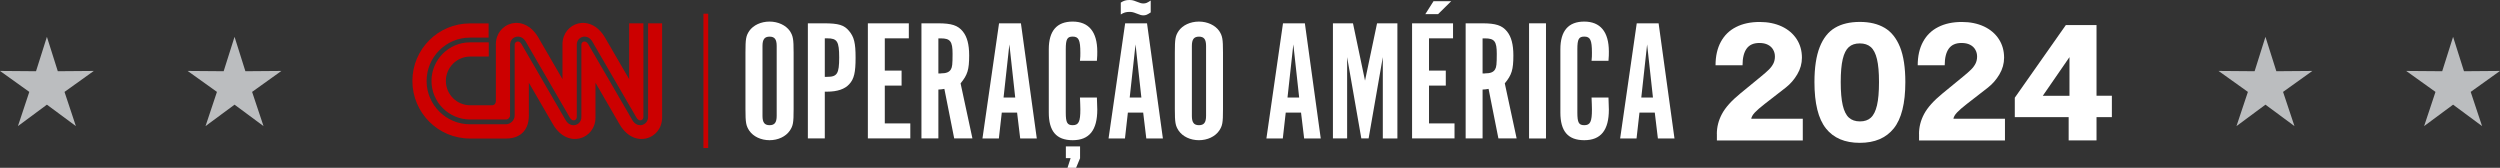 <?xml version="1.0" encoding="UTF-8"?>
<svg id="Layer_2" data-name="Layer 2" xmlns="http://www.w3.org/2000/svg" viewBox="0 0 521.22 34.99">
  <rect x="0" y="0" width="521.22" height="34.99" fill="#333333" stroke="none"/>
  <g id="specs">
    <g>
      <path d="M165.46,22.75c0,2.88-.11,3.46-.8,4.5-.84,1.22-2.43,1.98-4.22,1.98s-3.38-.76-4.22-1.98c-.68-1.04-.8-1.66-.8-4.5v-11.81c0-2.84.11-3.46.8-4.5.84-1.19,2.43-1.94,4.22-1.94s3.38.76,4.22,1.94c.68,1.04.8,1.66.8,4.5v11.81ZM161.93,9.58c0-1.37-.42-1.94-1.48-1.94s-1.48.58-1.48,1.94v14.58c0,1.37.42,1.94,1.48,1.94s1.48-.58,1.48-1.94v-14.58Z" style="fill: #fff;"/>
      <path d="M171.77,4.86c3.08,0,4.22.36,5.24,1.58,1.06,1.26,1.37,2.52,1.37,5.58s-.3,4.43-1.33,5.54c-.91,1.01-2.47,1.55-4.6,1.55h-.49v9.75h-3.53V4.86h3.34ZM172.45,16.02c2.09,0,2.51-.65,2.51-4.03s-.42-4-2.51-4h-.49v8.03h.49Z" style="fill: #fff;"/>
      <path d="M189.48,4.86v3.13h-5.01v6.73h3.5v3.13h-3.5v7.88h5.32v3.13h-8.85V4.86h8.55Z" style="fill: #fff;"/>
      <path d="M195.56,4.86c2.85,0,4.14.43,5.17,1.69.91,1.12,1.33,2.74,1.33,5,0,2.99-.34,4.07-1.79,5.83l2.47,11.48h-3.8l-2.05-10.33c-.61.11-.72.11-1.25.14v10.19h-3.53V4.86h3.46ZM196.13,15.3c1.14,0,1.79-.25,2.13-.86.27-.47.34-1.04.34-3.24,0-2.59-.49-3.2-2.47-3.2h-.49v7.31h.49Z" style="fill: #fff;"/>
      <path d="M208.25,28.87h-3.42l3.46-24.01h4.56l3.31,24.01h-3.46l-.65-5.4h-3.19l-.61,5.4ZM210.45,9.21l-1.22,11.12h2.43l-1.22-11.12Z" style="fill: #fff;"/>
      <path d="M228.69,20.34c.04,1.3.08,1.87.08,2.52,0,4.28-1.67,6.37-5.13,6.37s-4.98-1.94-4.98-5.76v-13.21c0-3.82,1.67-5.76,4.98-5.76s5.13,2.09,5.13,6.26c0,.58,0,.97-.08,1.91h-3.53c.08-.76.08-1.08.08-1.66,0-2.66-.34-3.38-1.6-3.38-1.14,0-1.44.54-1.44,2.63v13.21c0,2.09.3,2.63,1.44,2.63,1.25,0,1.6-.72,1.6-3.28,0-.72-.04-1.37-.08-2.48h3.53ZM225.19,32.97l-.84,2.02h-1.79l.65-2.02h-.99v-2.45h2.96v2.45Z" style="fill: #fff;"/>
      <path d="M234.54,28.87h-3.42l3.46-24.01h4.56l3.31,24.01h-3.46l-.65-5.4h-3.19l-.61,5.4ZM233.67.54c.61-.4,1.1-.54,1.79-.54.49,0,.84.07,1.37.29.91.36,1.14.43,1.56.43.49,0,.76-.11,1.52-.61v2.48c-.76.5-1.03.61-1.52.61-.42,0-.65-.07-1.56-.43-.53-.22-.87-.29-1.37-.29-.68,0-1.18.14-1.79.54V.54ZM236.75,9.21l-1.22,11.12h2.43l-1.22-11.12Z" style="fill: #fff;"/>
      <path d="M254.98,22.75c0,2.88-.11,3.46-.8,4.5-.84,1.22-2.43,1.98-4.22,1.98s-3.38-.76-4.22-1.98c-.68-1.04-.8-1.66-.8-4.5v-11.81c0-2.84.11-3.46.8-4.5.84-1.19,2.43-1.94,4.22-1.94s3.38.76,4.22,1.94c.68,1.04.8,1.66.8,4.5v11.81ZM251.45,9.58c0-1.37-.42-1.94-1.48-1.94s-1.48.58-1.48,1.94v14.58c0,1.37.42,1.94,1.48,1.94s1.48-.58,1.48-1.94v-14.58Z" style="fill: #fff;"/>
      <path d="M267.45,28.87h-3.42l3.46-24.01h4.56l3.31,24.01h-3.46l-.65-5.4h-3.19l-.61,5.4ZM269.65,9.21l-1.22,11.12h2.43l-1.22-11.12Z" style="fill: #fff;"/>
      <path d="M287.09,4.86h4.25v24.01h-3.04V11.91l-2.96,16.95h-1.52l-2.96-16.95v16.95h-2.96V4.86h4.18l2.51,11.95,2.51-11.95Z" style="fill: #fff;"/>
      <path d="M302.94,4.86v3.13h-5.01v6.73h3.5v3.13h-3.5v7.88h5.32v3.13h-8.85V4.86h8.55ZM298.87.25h3.69l-2.74,2.7h-2.66l1.71-2.7Z" style="fill: #fff;"/>
      <path d="M309.02,4.86c2.85,0,4.14.43,5.17,1.69.91,1.12,1.33,2.74,1.33,5,0,2.99-.34,4.07-1.79,5.83l2.47,11.48h-3.8l-2.05-10.33c-.61.11-.72.11-1.25.14v10.19h-3.53V4.86h3.46ZM309.59,15.3c1.14,0,1.79-.25,2.13-.86.27-.47.34-1.04.34-3.24,0-2.59-.49-3.2-2.47-3.2h-.49v7.31h.49Z" style="fill: #fff;"/>
      <path d="M322.32,28.87h-3.53V4.86h3.53v24.01Z" style="fill: #fff;"/>
      <path d="M335.35,20.34c.04,1.3.08,1.87.08,2.52,0,4.28-1.67,6.37-5.13,6.37s-4.98-1.94-4.98-5.76v-13.21c0-3.82,1.67-5.76,4.98-5.76s5.13,2.09,5.13,6.26c0,.58,0,.97-.08,1.91h-3.53c.08-.76.08-1.08.08-1.66,0-2.66-.34-3.38-1.6-3.38-1.14,0-1.44.54-1.44,2.63v13.21c0,2.09.3,2.63,1.44,2.63,1.25,0,1.6-.72,1.6-3.28,0-.72-.04-1.37-.08-2.48h3.53Z" style="fill: #fff;"/>
      <path d="M341.2,28.87h-3.42l3.46-24.01h4.56l3.31,24.01h-3.46l-.65-5.4h-3.19l-.61,5.4ZM343.41,9.21l-1.22,11.12h2.43l-1.22-11.12Z" style="fill: #fff;"/>
    </g>
    <g id="CNN">
      <rect id="rule_line" data-name="rule line" x="146.66" y="2.86" width=".99" height="28" style="fill: #c00;"/>
      <g id="CNN-2" data-name="CNN">
        <g id="CNN-3" data-name="CNN">
          <path d="M135.12,4.87v19.54c0,.78-.49,1.43-1.21,1.63-.13.04-.28.06-.43.06-.55,0-1.18-.27-1.64-1.05-.02-.04-1.84-3.17-4.61-7.94-2.23-3.85-4.55-7.84-4.59-7.9-.25-.43-.61-.64-.95-.54-.29.08-.48.34-.48.67v15.08c0,.78-.49,1.43-1.21,1.63-.62.17-1.49,0-2.07-1-.03-.04-1.96-3.38-4.2-7.24-2.32-4-4.95-8.53-4.99-8.6-.26-.43-.61-.64-.96-.54-.22.06-.48.27-.48.67v14.75c0,.97-.85,1.82-1.83,1.82h-7.49c-4.98,0-9.04-4.05-9.04-9.03s4.05-9.04,9.04-9.04h3.89v-2.96h-3.89c-6.63,0-12,5.37-12,12s5.37,12,12,12h7.56c2.87,0,4.72-1.68,4.72-4.79v-6.84s4.82,8.31,5.04,8.69c3.06,5.2,8.85,3.05,8.85-1.43v-7.26s4.82,8.31,5.04,8.69c3.06,5.2,8.85,3.05,8.85-1.43V4.87h-2.96Z" style="fill: #c00;"/>
          <path d="M89.96,16.86c0,4.44,3.61,8.05,8.05,8.05h7.49c.47,0,.84-.45.84-.84v-14.75c0-.78.49-1.43,1.21-1.63.62-.17,1.49,0,2.07,1,.03.05,2.55,4.4,4.99,8.6,2.14,3.69,4.16,7.18,4.2,7.24.26.43.61.64.96.54.22-.06.48-.27.48-.67v-15.08c0-.78.48-1.43,1.2-1.63.61-.17,1.48,0,2.06,1,.03.05,2.24,3.87,4.59,7.91,2.24,3.87,4.56,7.87,4.6,7.93.26.43.61.64.96.54.22-.06.48-.27.48-.67V4.87s-2.97,0-2.97,0v11.63s-4.82-8.31-5.05-8.69c-3.06-5.2-8.85-3.05-8.85,1.43v7.26s-4.82-8.31-5.04-8.69c-3.06-5.2-8.85-3.05-8.85,1.43v11.9c0,.43-.32.81-.8.81h-4.54c-2.81,0-5.08-2.28-5.08-5.08s2.28-5.08,5.08-5.08h3.86v-2.96h-3.89c-4.44,0-8.05,3.61-8.05,8.05Z" style="fill: #c00;"/>
        </g>
      </g>
    </g>
    <g>
      <path d="M357.94,27.93c0-1.44.35-2.83,1.06-4.16.71-1.34,1.98-2.76,3.81-4.26l4.28-3.51c.72-.58,1.28-1.08,1.69-1.48.41-.4.72-.83.94-1.26.22-.44.33-.93.33-1.47s-.12-.99-.37-1.43c-.24-.44-.61-.78-1.1-1.03-.49-.25-1.08-.37-1.77-.37-1.21,0-2.09.39-2.66,1.18-.57.79-.85,1.94-.85,3.47h-5.63c0-1.91.37-3.54,1.11-4.9.74-1.36,1.8-2.39,3.18-3.08,1.38-.7,3.02-1.05,4.92-1.05,1.74,0,3.27.32,4.61.94,1.33.63,2.36,1.51,3.09,2.63.73,1.12,1.1,2.42,1.1,3.88,0,1.21-.32,2.37-.97,3.47-.65,1.1-1.45,2.02-2.4,2.76l-4.38,3.4c-.95.74-1.64,1.34-2.07,1.8-.43.46-.68.89-.75,1.3h10.75v4.52h-17.91v-1.35Z" style="fill: #fff;"/>
      <path d="M380.69,26.78c-1.6-2-2.4-5.23-2.4-9.67,0-3.01.37-5.44,1.1-7.3.73-1.85,1.79-3.19,3.18-4.01,1.39-.82,3.12-1.23,5.18-1.23s3.76.41,5.16,1.23c1.4.82,2.47,2.16,3.22,4.01.74,1.85,1.11,4.29,1.11,7.3,0,4.45-.81,7.67-2.42,9.67-1.61,2-3.97,3-7.08,3s-5.46-1-7.06-3ZM390.06,24.52c.57-.52.99-1.37,1.27-2.56.28-1.19.42-2.81.42-4.85s-.14-3.59-.42-4.77c-.28-1.18-.71-2.02-1.29-2.53-.58-.51-1.35-.76-2.3-.76s-1.71.25-2.28.76-.99,1.34-1.27,2.51c-.28,1.17-.42,2.76-.42,4.79s.14,3.64.42,4.84c.28,1.2.71,2.06,1.29,2.58.58.52,1.34.78,2.3.78s1.71-.26,2.28-.78Z" style="fill: #fff;"/>
      <path d="M400.09,27.93c0-1.44.35-2.83,1.06-4.16.71-1.34,1.98-2.76,3.81-4.26l4.28-3.51c.72-.58,1.28-1.08,1.69-1.48.41-.4.72-.83.94-1.26.22-.44.33-.93.33-1.47s-.12-.99-.37-1.43c-.24-.44-.61-.78-1.1-1.03-.49-.25-1.08-.37-1.77-.37-1.21,0-2.09.39-2.66,1.18-.57.79-.85,1.94-.85,3.47h-5.63c0-1.91.37-3.54,1.11-4.9.74-1.36,1.8-2.39,3.18-3.08,1.38-.7,3.02-1.05,4.92-1.05,1.74,0,3.27.32,4.61.94,1.33.63,2.36,1.51,3.09,2.63.73,1.12,1.1,2.42,1.1,3.88,0,1.21-.32,2.37-.97,3.47-.65,1.1-1.45,2.02-2.4,2.76l-4.38,3.4c-.95.74-1.64,1.34-2.07,1.8-.43.46-.68.89-.75,1.3h10.75v4.52h-17.91v-1.35Z" style="fill: #fff;"/>
      <path d="M440.3,24.42h-3.2v4.85h-5.81v-4.85h-11.23v-4.05l10.64-15.14h6.4v14.73h3.2v4.45ZM431.46,19.97v-8.06l-5.56,8.06h5.56Z" style="fill: #fff;"/>
    </g>
    <polygon id="star" points="511.44 7.68 513.71 14.85 521.22 14.79 515.11 19.16 517.48 26.29 511.44 21.82 505.4 26.29 507.77 19.16 501.66 14.79 509.17 14.85 511.44 7.68" style="fill: #bbbdbf;"/>
    <polygon id="star-2" data-name="star" points="472.32 7.68 474.59 14.85 482.1 14.79 475.99 19.16 478.37 26.29 472.32 21.82 466.28 26.29 468.66 19.16 462.54 14.79 470.06 14.85 472.32 7.68" style="fill: #bbbdbf;"/>
    <polygon id="star-3" data-name="star" points="48.9 7.68 51.16 14.85 58.67 14.79 52.56 19.16 54.94 26.29 48.9 21.82 42.85 26.29 45.23 19.16 39.12 14.79 46.63 14.85 48.9 7.68" style="fill: #bbbdbf;"/>
    <polygon id="star-4" data-name="star" points="9.78 7.68 12.05 14.85 19.56 14.79 13.45 19.16 15.82 26.29 9.78 21.82 3.74 26.29 6.11 19.16 0 14.79 7.51 14.85 9.78 7.68" style="fill: #bbbdbf;"/>
  </g>
</svg>